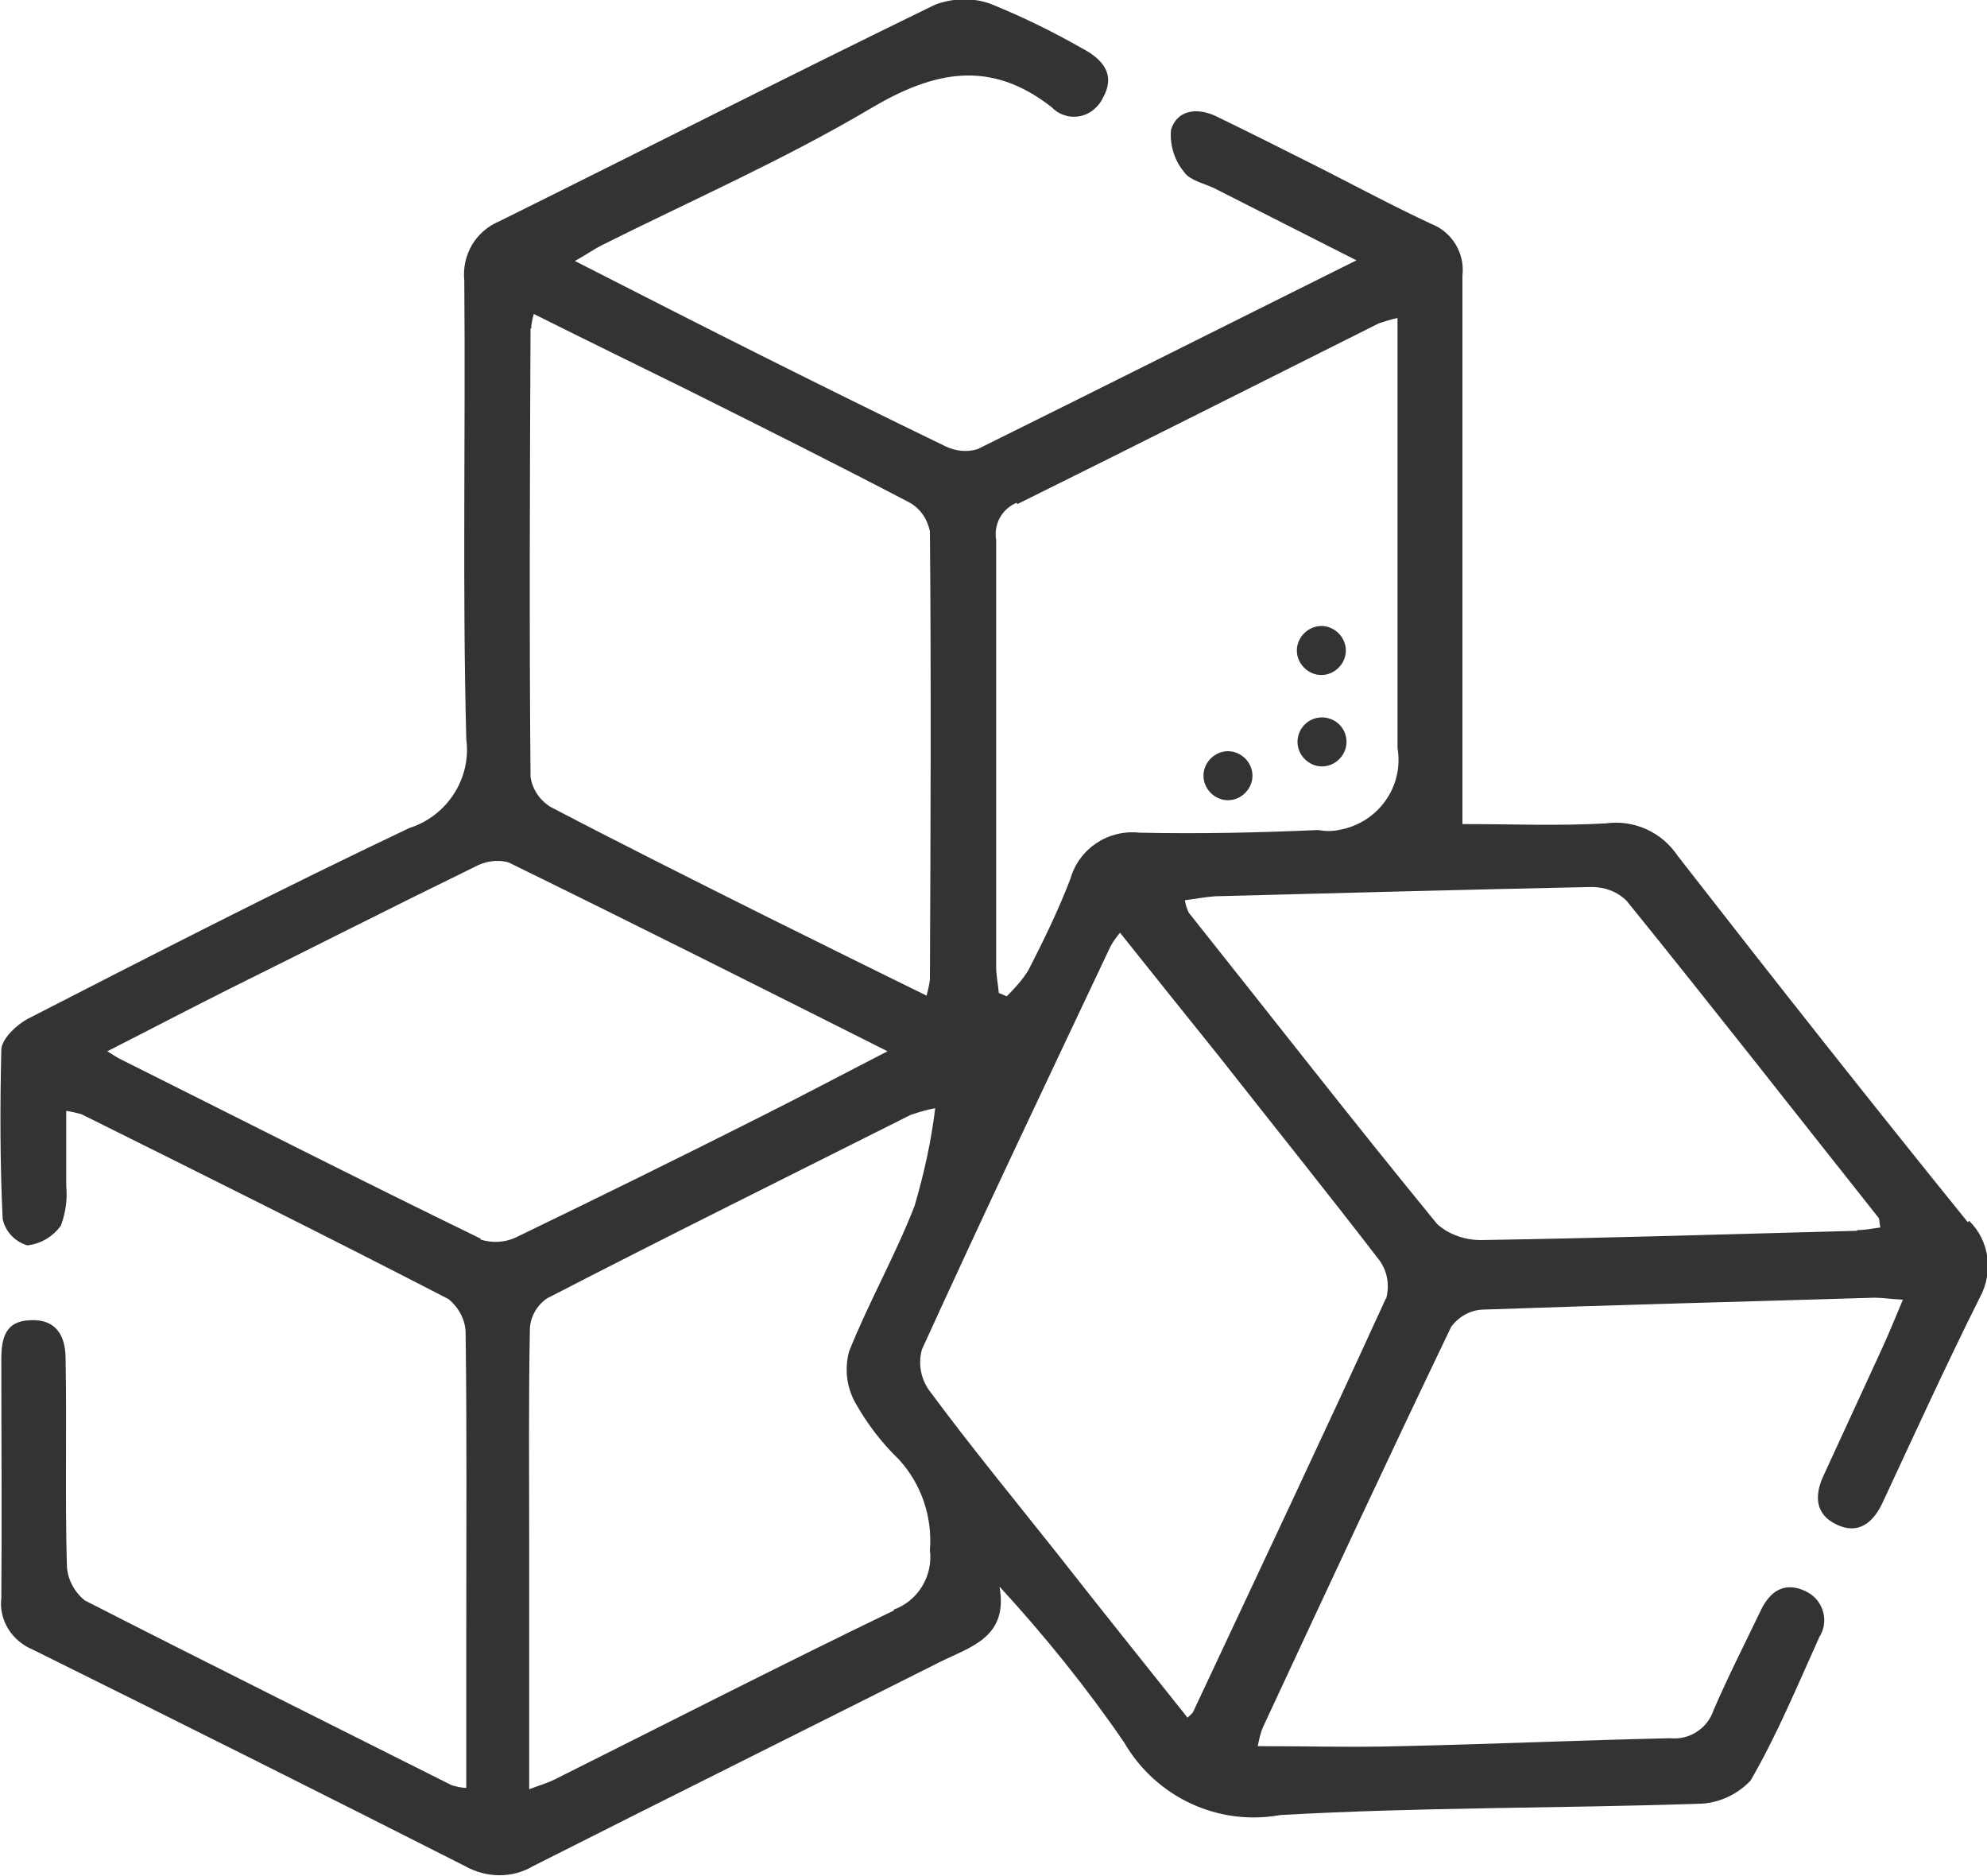 <?xml version="1.0" encoding="UTF-8"?><svg id="Camada_2" xmlns="http://www.w3.org/2000/svg" viewBox="0 0 30 28.32"><defs><style>.cls-1{fill:#333;}</style></defs><g id="Camada_1-2"><g id="Group_233"><path id="Path_676" class="cls-1" d="M29.71,18.45c-1.48-1.83-2.94-3.68-4.38-5.53-.24-.36-.66-.55-1.09-.49-.7,.04-1.41,.01-2.16,.01v-.6c0-2.56,0-5.12,0-7.68,.04-.34-.16-.66-.47-.78-.56-.26-1.1-.55-1.65-.83-.54-.27-1.07-.54-1.61-.8-.28-.13-.58-.09-.67,.21-.02,.23,.05,.46,.2,.64,.08,.12,.3,.17,.45,.24l2.15,1.09c-1.97,.98-3.84,1.92-5.72,2.85-.16,.05-.33,.03-.48-.04-.91-.44-1.82-.89-2.72-1.34-.94-.47-1.88-.95-2.88-1.46,.18-.1,.29-.18,.41-.24,1.36-.68,2.75-1.29,4.05-2.06,.96-.57,1.81-.75,2.74-.02,.18,.19,.49,.19,.67,0,.04-.04,.08-.09,.1-.14,.21-.37-.02-.6-.33-.76-.44-.25-.89-.47-1.36-.66-.27-.1-.57-.09-.84,.01-2.2,1.07-4.38,2.18-6.58,3.27-.36,.15-.57,.51-.53,.9,.02,2.31-.03,4.61,.03,6.92,.08,.59-.29,1.16-.86,1.34-1.94,.92-3.85,1.9-5.76,2.88-.17,.09-.39,.3-.4,.46C0,16.69,0,17.55,.04,18.4c.04,.19,.18,.34,.37,.4,.2-.02,.39-.13,.51-.3,.07-.19,.1-.39,.08-.6,0-.37,0-.73,0-1.13,.08,.01,.15,.03,.23,.05,1.85,.92,3.7,1.84,5.54,2.79,.16,.13,.26,.32,.26,.52,.02,1.48,.01,2.97,.01,4.46v2.4c-.07,0-.15-.02-.22-.04-1.85-.93-3.7-1.85-5.54-2.79-.16-.13-.26-.32-.27-.52-.03-1.04,0-2.09-.02-3.13,0-.34-.14-.6-.53-.58-.38,.01-.44,.27-.44,.59,0,1.2,.01,2.4,0,3.6-.04,.34,.16,.65,.47,.78,2.18,1.08,4.36,2.17,6.53,3.27,.32,.18,.71,.19,1.03,0,2.04-1.03,4.09-2.05,6.14-3.08,.46-.23,1.04-.37,.9-1.14,.68,.74,1.31,1.52,1.88,2.35,.48,.83,1.42,1.27,2.36,1.1,2.1-.12,4.2-.1,6.3-.17,.3,0,.59-.13,.8-.35,.4-.69,.71-1.44,1.04-2.17,.14-.22,.07-.51-.14-.65-.02-.01-.05-.03-.07-.04-.32-.15-.54,0-.68,.3-.24,.5-.49,.99-.71,1.5-.09,.27-.36,.45-.65,.42-1.36,.03-2.72,.09-4.07,.12-.71,.02-1.42,0-2.16,0,.02-.1,.04-.2,.08-.29,.94-2.02,1.88-4.04,2.84-6.04,.11-.15,.28-.25,.47-.26,1.97-.07,3.95-.12,5.92-.18,.12,0,.24,.02,.43,.03-.12,.29-.22,.53-.33,.77-.29,.63-.58,1.26-.87,1.89-.14,.3-.12,.58,.19,.73,.34,.17,.57-.03,.71-.34,.48-1.03,.95-2.06,1.46-3.08,.21-.38,.15-.86-.16-1.16M15.36,7.61c1.82-.9,3.64-1.82,5.46-2.73,.09-.03,.19-.06,.28-.08v6.49c.1,.59-.3,1.14-.89,1.24-.1,.02-.2,.02-.31,0-.9,.04-1.8,.06-2.7,.04-.47-.05-.91,.24-1.04,.7-.18,.47-.4,.92-.63,1.37-.09,.15-.21,.28-.33,.4l-.12-.05c-.01-.13-.04-.26-.04-.4,0-2.15,0-4.29,0-6.44-.04-.24,.09-.47,.31-.56m-7.33-2.63c0-.07,.02-.15,.04-.22,.82,.41,1.6,.79,2.37,1.17,1.1,.55,2.2,1.1,3.29,1.67,.17,.09,.28,.25,.32,.44,.02,2.26,.01,4.51,0,6.77-.01,.08-.03,.16-.05,.24-.82-.4-1.6-.79-2.39-1.18-1.1-.55-2.2-1.1-3.29-1.67-.16-.1-.27-.26-.3-.45-.02-2.26-.01-4.51,0-6.77m-.75,13.74c-1.83-.89-3.64-1.81-5.46-2.72-.04-.02-.08-.05-.18-.11,.67-.34,1.26-.65,1.86-.95,1.23-.61,2.45-1.23,3.68-1.83,.16-.09,.35-.12,.52-.07,1.88,.92,3.75,1.86,5.72,2.85-.7,.36-1.32,.69-1.94,1-1.21,.61-2.43,1.21-3.65,1.8-.18,.09-.38,.1-.56,.04m6.25,5.6c-1.72,.83-3.42,1.7-5.12,2.55-.1,.05-.2,.08-.39,.15v-3.71c0-1.07-.01-2.15,.01-3.22,0-.19,.1-.37,.26-.48,1.82-.94,3.66-1.85,5.49-2.77,.12-.04,.25-.08,.37-.1-.06,.5-.17,.99-.31,1.47-.29,.75-.69,1.45-.99,2.2-.07,.26-.04,.53,.09,.77,.18,.32,.4,.61,.66,.86,.34,.37,.51,.87,.47,1.37,.05,.39-.18,.77-.55,.9m7.43-4.69c-.95,2.08-1.93,4.15-2.9,6.22-.01,.03-.04,.05-.09,.1-.66-.83-1.32-1.65-1.97-2.48-.65-.82-1.31-1.62-1.93-2.46-.13-.18-.17-.41-.11-.62,.93-2.04,1.89-4.06,2.85-6.09,.04-.07,.09-.14,.14-.2,.51,.64,1,1.25,1.49,1.86,.81,1.03,1.63,2.05,2.43,3.09,.12,.17,.15,.37,.1,.57m7.11-1.02c-1.89,.05-3.79,.11-5.68,.14-.24,0-.48-.08-.66-.24-1.27-1.55-2.5-3.13-3.75-4.7-.03-.06-.05-.12-.06-.19,.16-.02,.31-.05,.46-.06,1.89-.05,3.79-.1,5.68-.14,.2,0,.39,.07,.53,.21,1.28,1.58,2.53,3.18,3.8,4.78,.02,.02,.01,.06,.03,.15-.14,.02-.25,.04-.35,.04"/><path id="Path_677" class="cls-1" d="M19.95,10.19c.2,0,.37-.17,.37-.37s-.17-.37-.37-.37c-.2,0-.37,.17-.37,.37s.17,.37,.37,.37h0"/><path id="Path_678" class="cls-1" d="M19.96,10.83c-.21,0-.37,.17-.37,.37s.17,.37,.37,.37,.37-.17,.37-.37h0c0-.21-.17-.37-.37-.37h0"/><path id="Path_679" class="cls-1" d="M18.54,12.08c.2,0,.37-.17,.37-.37s-.17-.37-.37-.37c-.2,0-.37,.17-.37,.37s.17,.37,.37,.37h0"/></g></g></svg>